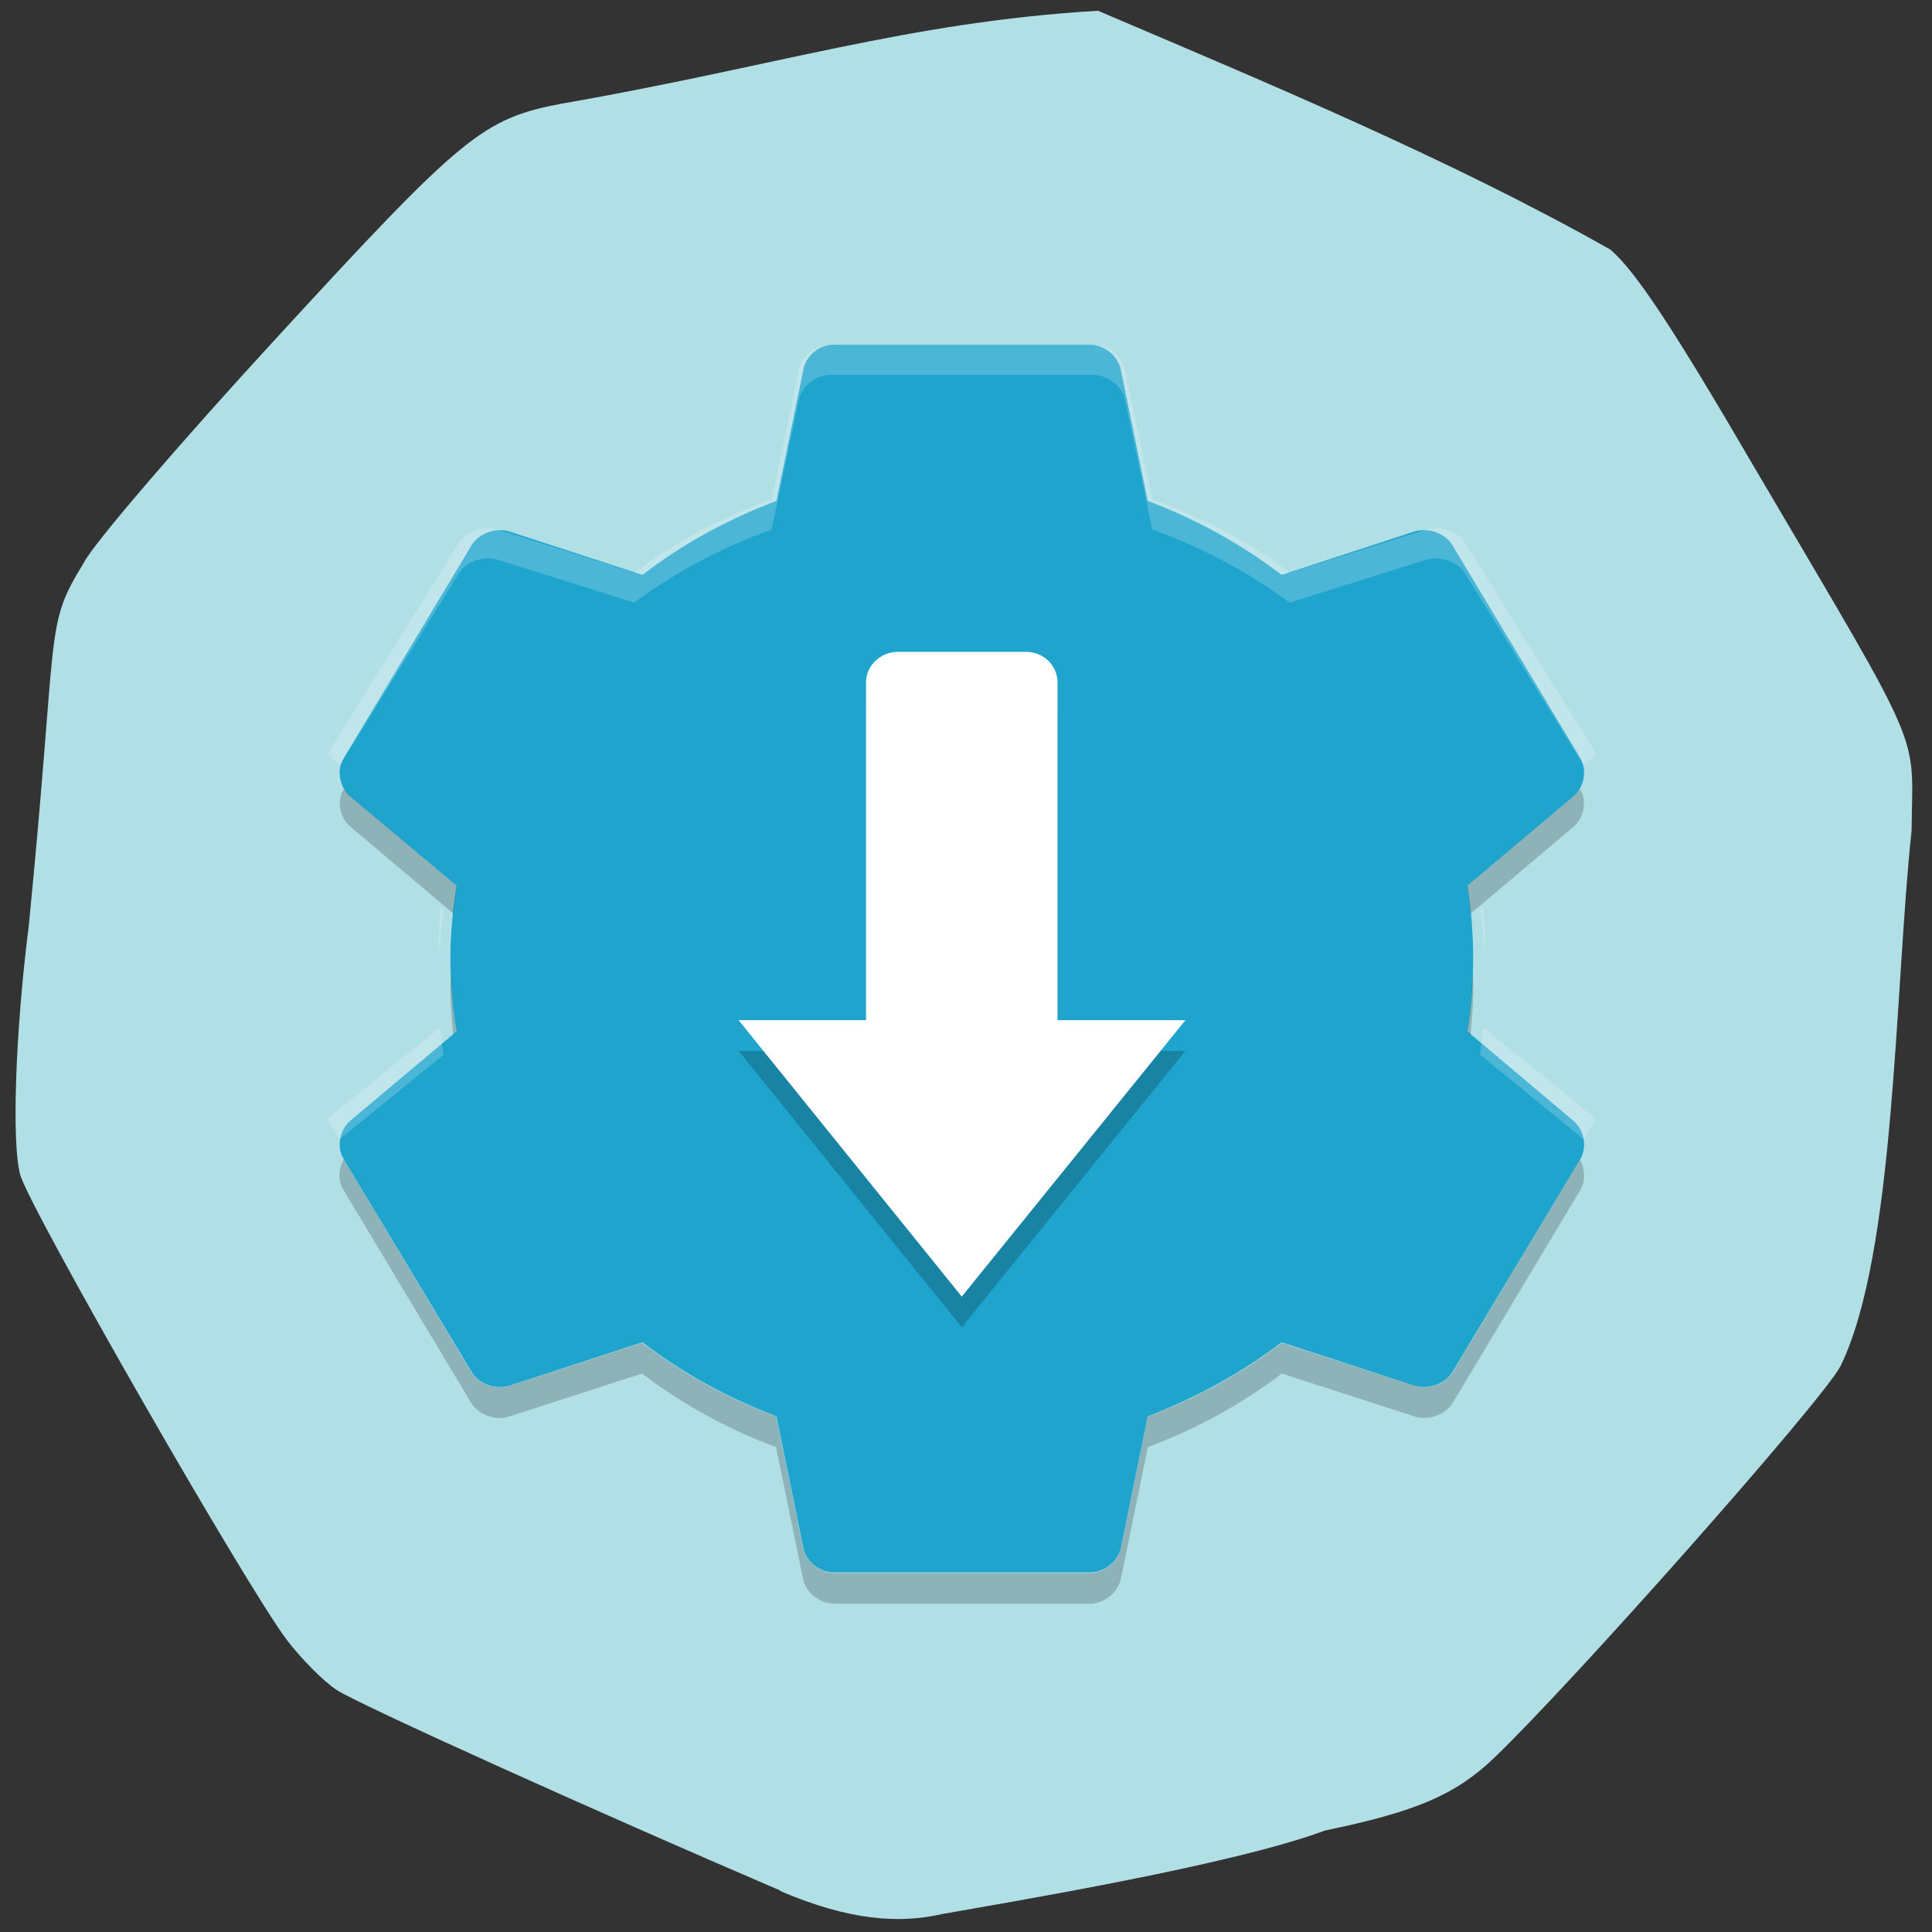 <svg xmlns="http://www.w3.org/2000/svg" viewBox="0 0 16 16"><rect x="0" y="0" width="16" height="16" fill="#333333" stroke="none"/><path d="m 6.461 15.656 c -1.461 -0.625 -3.488 -1.539 -3.672 -1.66 c -0.109 -0.07 -0.293 -0.258 -0.41 -0.41 c -0.336 -0.441 -2.133 -3.578 -2.211 -3.855 c -0.074 -0.262 -0.039 -1.207 0.07 -2.062 c 0.25 -2.527 0.125 -2.469 0.457 -3.01 c 0.07 -0.145 0.785 -0.98 1.59 -1.855 c 1.547 -1.684 1.711 -1.82 2.363 -1.945 c 1.758 -0.305 2.867 -0.676 4.445 -0.77 c 1.402 0.598 2.914 1.227 4.242 1.977 c 0.207 0.176 0.516 0.641 1.203 1.82 c 1.418 2.41 1.301 2.148 1.293 2.992 c -0.141 1.316 -0.133 3.508 -0.59 4.438 c -0.156 0.293 -2.219 2.621 -2.867 3.242 c -0.324 0.309 -0.648 0.445 -1.402 0.602 c -0.766 0.285 -2.555 0.582 -3.168 0.691 c -0.355 0.082 -0.77 0.055 -1.344 -0.191" fill="#b0dfe5"/><path d="m 6.883 2.855 c -0.113 0.012 -0.211 0.098 -0.23 0.207 l -0.223 1.086 c -0.402 0.152 -0.781 0.359 -1.109 0.613 l -1.102 -0.359 c -0.113 -0.035 -0.25 0.012 -0.313 0.113 l -1.059 1.762 c -0.063 0.102 -0.035 0.242 0.055 0.32 l 0.879 0.738 c -0.031 0.199 -0.051 0.398 -0.051 0.605 c 0 0.203 0.02 0.406 0.051 0.602 l -0.879 0.738 c -0.09 0.078 -0.117 0.219 -0.055 0.32 l 1.059 1.762 c 0.059 0.102 0.199 0.148 0.313 0.113 l 1.102 -0.359 c 0.328 0.254 0.707 0.461 1.109 0.613 l 0.223 1.09 c 0.023 0.113 0.133 0.203 0.254 0.203 h 2.117 c 0.121 0 0.234 -0.09 0.258 -0.203 l 0.223 -1.09 c 0.398 -0.152 0.777 -0.359 1.109 -0.613 l 1.098 0.359 c 0.117 0.035 0.254 -0.012 0.316 -0.113 l 1.059 -1.762 c 0.059 -0.102 0.035 -0.242 -0.059 -0.32 l -0.875 -0.738 c 0.031 -0.195 0.047 -0.398 0.047 -0.602 c 0 -0.207 -0.016 -0.406 -0.047 -0.605 l 0.875 -0.738 c 0.094 -0.078 0.117 -0.219 0.059 -0.32 l -1.059 -1.762 c -0.063 -0.102 -0.199 -0.148 -0.316 -0.113 l -1.098 0.359 c -0.332 -0.254 -0.707 -0.461 -1.109 -0.613 l -0.223 -1.086 c -0.023 -0.117 -0.137 -0.207 -0.258 -0.207 h -2.117 c -0.008 0 -0.016 0 -0.023 0" fill="#1fa4cd"/><g fill-opacity="0.2"><path d="m 6.855 2.855 c -0.117 0.012 -0.215 0.098 -0.238 0.203 l -0.227 1.078 c -0.414 0.148 -0.801 0.352 -1.137 0.605 l -1.129 -0.355 c -0.117 -0.035 -0.262 0.012 -0.324 0.109 l -1.086 1.746 c 0.016 0.023 0.035 0.043 0.063 0.063 l 0.039 0.031 l 0.984 -1.586 c 0.063 -0.102 0.207 -0.148 0.324 -0.113 l 1.129 0.355 c 0.336 -0.25 0.723 -0.457 1.137 -0.605 l 0.227 -1.078 c 0.023 -0.105 0.125 -0.191 0.238 -0.203 c 0.008 0 0.016 0 0.027 0 h 2.168 c 0.125 0 0.242 0.094 0.266 0.203 l 0.227 1.078 c 0.414 0.148 0.801 0.355 1.137 0.605 l 1.129 -0.355 c 0.117 -0.035 0.258 0.012 0.324 0.113 l 0.98 1.586 l 0.043 -0.031 c 0.023 -0.02 0.047 -0.039 0.063 -0.063 l -1.086 -1.746 c -0.066 -0.098 -0.207 -0.145 -0.324 -0.109 l -1.129 0.355 c -0.336 -0.254 -0.723 -0.457 -1.137 -0.605 l -0.227 -1.078 c -0.023 -0.113 -0.141 -0.203 -0.266 -0.203 h -2.168 c -0.012 0 -0.02 0 -0.027 0 m -4.164 3.551 c 0.004 0.031 0.008 0.063 0.023 0.086 c -0.012 -0.023 -0.02 -0.055 -0.023 -0.086 m 10.551 0 c -0.004 0.031 -0.012 0.063 -0.027 0.086 c 0.016 -0.023 0.023 -0.055 0.027 -0.086 m -9.594 1.109 c -0.008 0.082 -0.012 0.164 -0.016 0.242 c 0 0.043 0.004 0.086 0.008 0.129 c 0.008 -0.117 0.016 -0.234 0.035 -0.348 m 8.605 -0.023 l -0.023 0.023 c 0.02 0.113 0.027 0.23 0.035 0.348 c 0 -0.043 0.004 -0.086 0.008 -0.129 c -0.004 -0.078 -0.008 -0.16 -0.02 -0.242 m -8.633 0.992 l -0.875 0.707 c -0.023 0.02 -0.043 0.035 -0.059 0.063 l 0.102 0.156 l 0.859 -0.699 c -0.016 -0.074 -0.02 -0.152 -0.027 -0.227 m 8.633 0 c -0.008 0.074 -0.012 0.152 -0.023 0.227 l 0.855 0.699 l 0.102 -0.156 c -0.016 -0.027 -0.035 -0.047 -0.059 -0.063 m -10.473 0.211 c 0 0.016 0.004 0.027 0.008 0.039 c -0.004 -0.012 -0.008 -0.023 -0.008 -0.039 m 10.566 0 c 0 0.016 -0.004 0.027 -0.008 0.039 c 0.004 -0.012 0.008 -0.023 0.008 -0.039" fill="#fff"/><path d="m 2.848 6.531 v 0.004 c -0.063 0.102 -0.035 0.238 0.059 0.316 l 0.848 0.715 c 0.008 -0.078 0.016 -0.152 0.027 -0.23 l -0.875 -0.738 c -0.023 -0.02 -0.043 -0.043 -0.059 -0.07 m 10.238 0.004 c -0.016 0.023 -0.035 0.047 -0.059 0.066 l -0.875 0.738 c 0.012 0.078 0.02 0.152 0.027 0.23 l 0.848 -0.715 c 0.094 -0.078 0.117 -0.219 0.059 -0.316 v -0.008 m -9.348 1.539 c -0.004 0.043 -0.008 0.086 -0.008 0.129 c 0 0.125 0.012 0.25 0.023 0.375 l 0.027 -0.027 c -0.023 -0.156 -0.039 -0.313 -0.043 -0.477 m 8.457 0 c -0.004 0.164 -0.02 0.32 -0.043 0.477 l 0.027 0.027 c 0.012 -0.125 0.023 -0.25 0.023 -0.375 c 0 -0.043 -0.004 -0.086 -0.008 -0.129 m -9.348 1.539 c -0.043 0.078 -0.047 0.176 0 0.25 l 1.059 1.766 c 0.063 0.098 0.199 0.148 0.316 0.109 l 1.098 -0.355 c 0.332 0.254 0.707 0.461 1.109 0.609 l 0.223 1.09 c 0.023 0.113 0.137 0.207 0.258 0.207 h 2.117 c 0.121 0 0.234 -0.094 0.258 -0.207 l 0.223 -1.09 c 0.398 -0.148 0.777 -0.355 1.109 -0.609 l 1.098 0.355 c 0.113 0.039 0.254 -0.012 0.316 -0.109 l 1.059 -1.766 c 0.043 -0.074 0.039 -0.172 -0.004 -0.25 l -1.055 1.762 c -0.063 0.098 -0.199 0.148 -0.316 0.109 l -1.098 -0.355 c -0.332 0.254 -0.707 0.461 -1.109 0.609 l -0.223 1.09 c -0.023 0.113 -0.137 0.207 -0.258 0.207 h -2.117 c -0.121 0 -0.234 -0.094 -0.258 -0.207 l -0.223 -1.09 c -0.402 -0.148 -0.777 -0.355 -1.109 -0.609 l -1.098 0.355 c -0.117 0.039 -0.254 -0.012 -0.316 -0.109 l -1.055 -1.762"/><path d="m 7.438 5.652 c -0.145 0 -0.266 0.113 -0.266 0.254 v 2.797 h -1.055 l 1.848 2.289 l 1.852 -2.289 h -1.059 v -2.797 c 0 -0.141 -0.117 -0.254 -0.262 -0.254"/></g><path d="m 7.438 5.398 c -0.145 0 -0.266 0.113 -0.266 0.254 v 2.797 h -1.055 l 1.848 2.289 l 1.852 -2.289 h -1.059 v -2.797 c 0 -0.141 -0.117 -0.254 -0.262 -0.254" fill="#fff"/></svg>